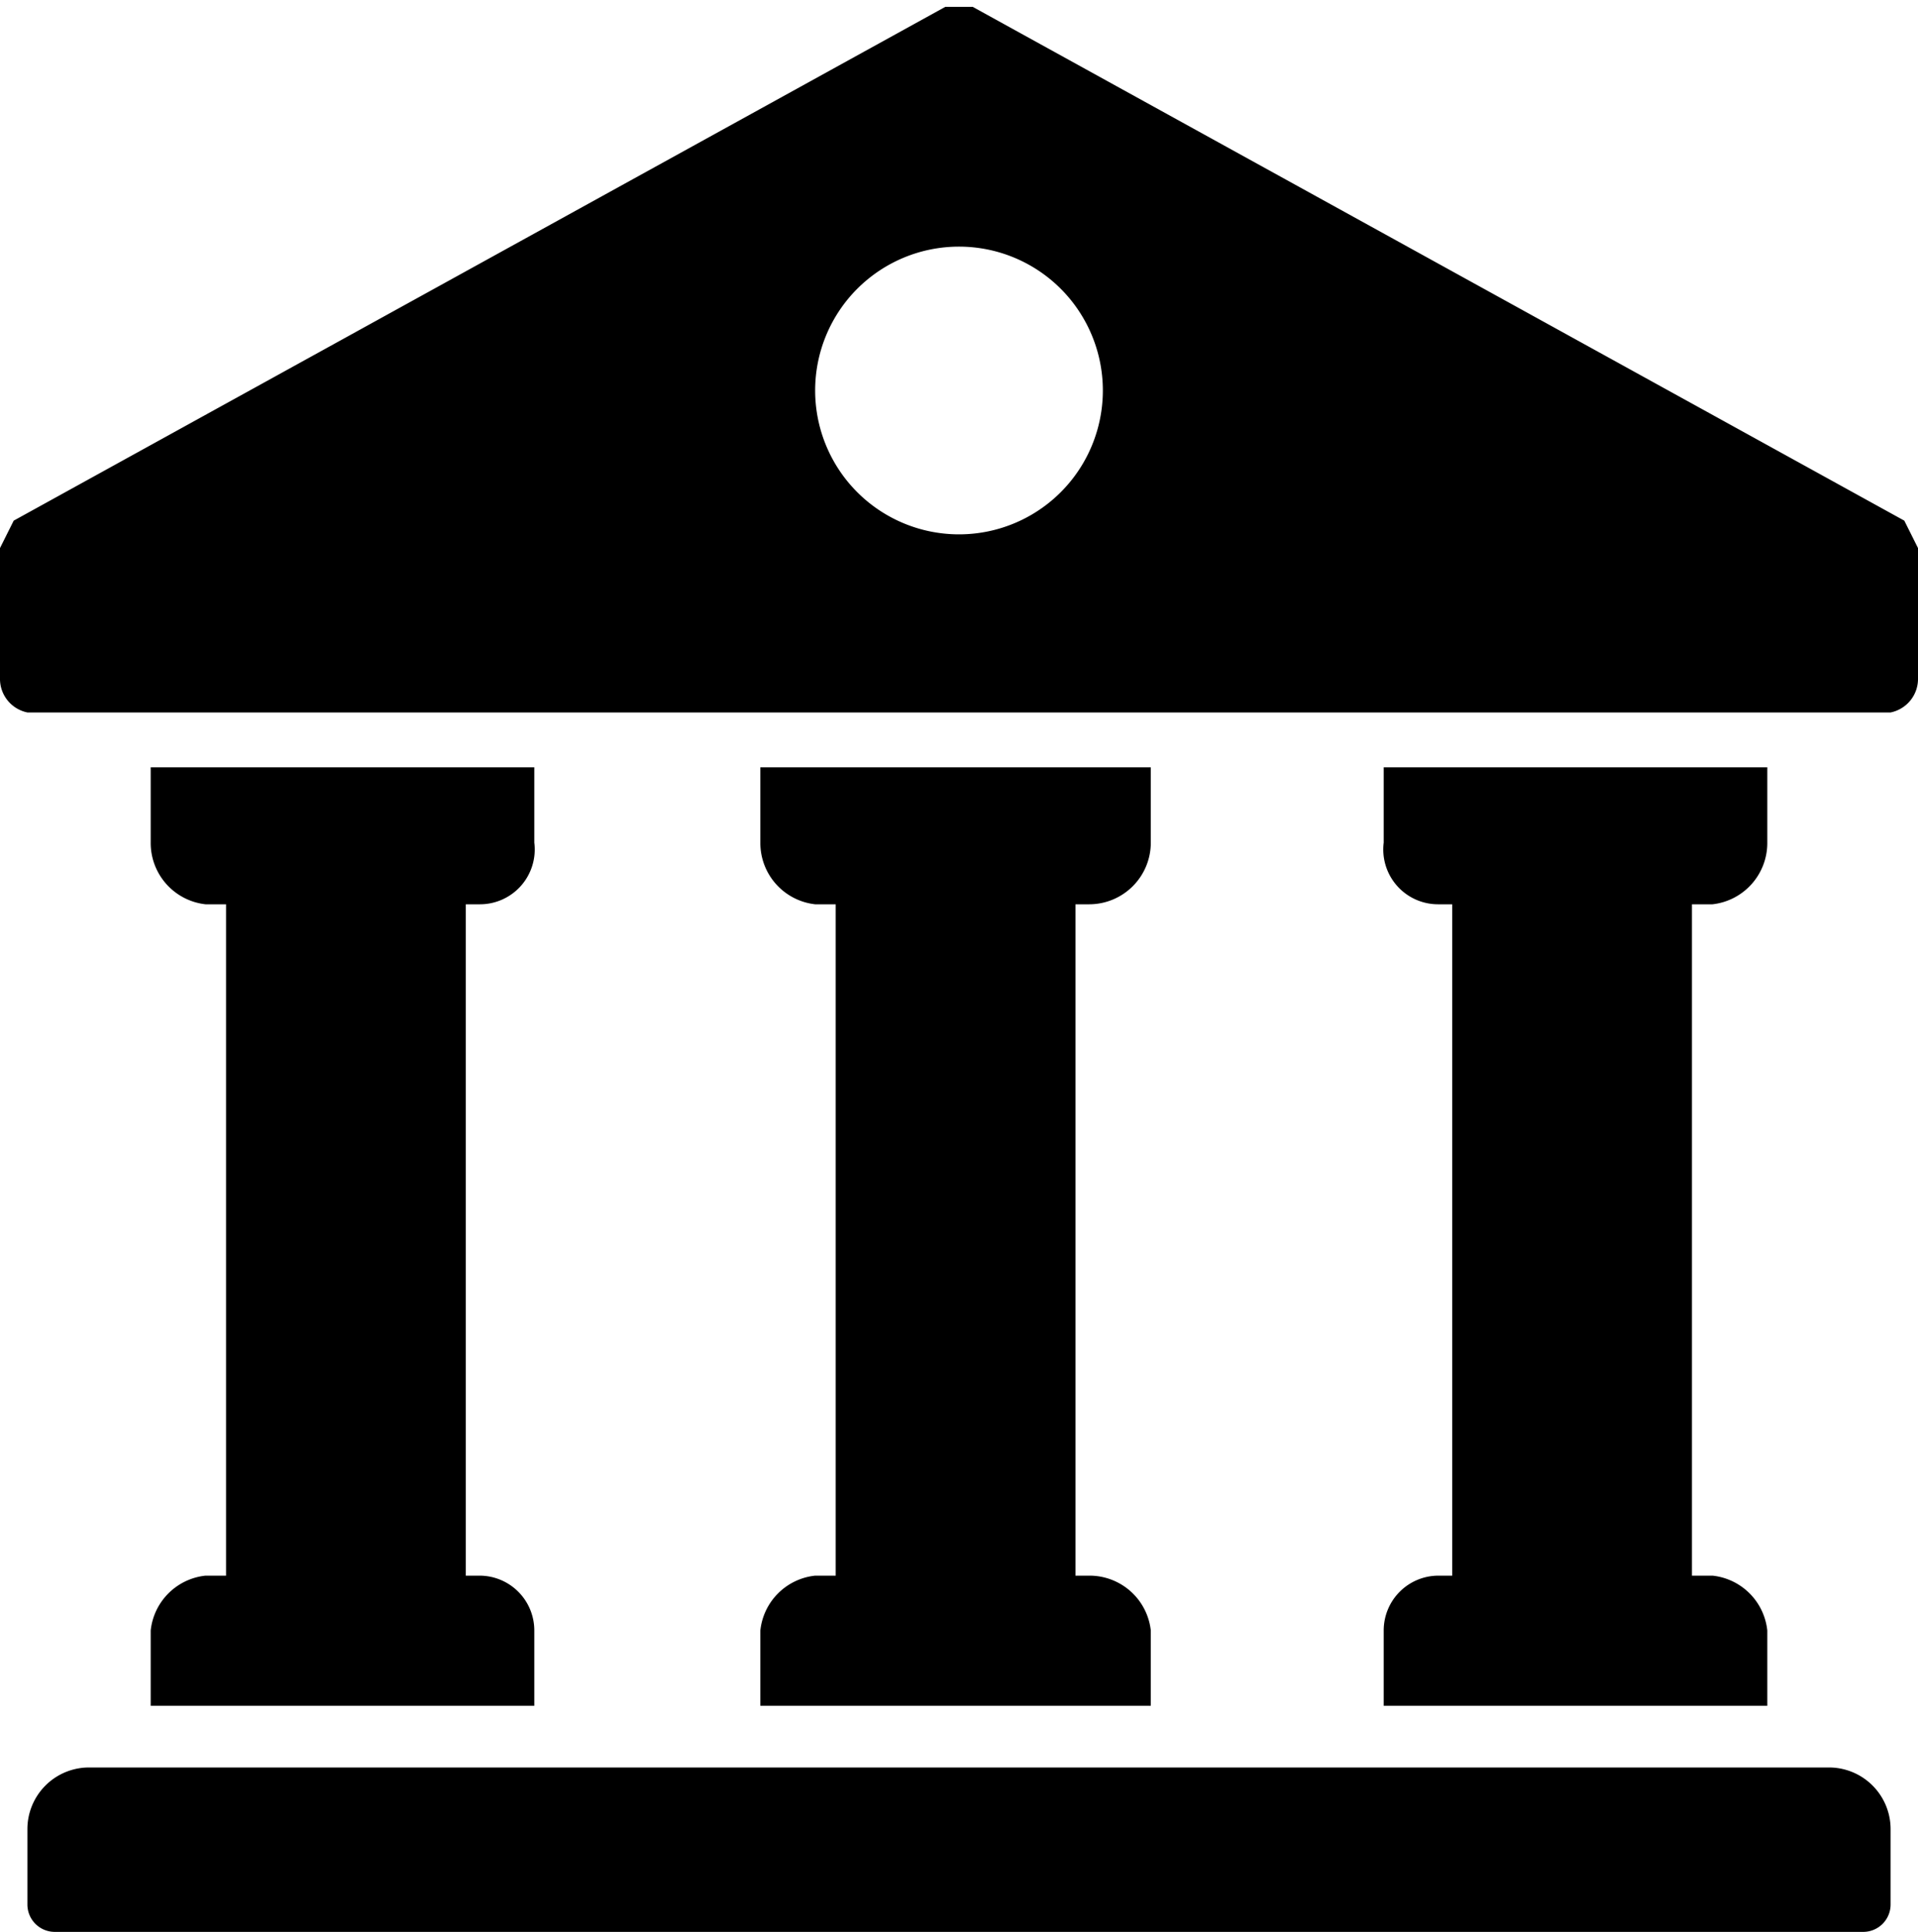 <svg xmlns="http://www.w3.org/2000/svg" viewBox="0 0 28 28.2"><path d="M27.6,26.7v1.1a.4.4,0,0,1-.4.4H.8a.4.4,0,0,1-.4-.4V26.7a.9.9,0,0,1,.9-.9H26.7a.9.9,0,0,1,.9.9Z"/><path d="M24.7,13.2V23H25a.9.9,0,0,1,.8.8v1.1H20.2V23.8A.8.8,0,0,1,21,23h.2V13.2H21a.8.8,0,0,1-.8-.9V11.2h5.6v1.1a.9.9,0,0,1-.8.9Z"/><path d="M15.7,13.2V23h.2a.9.9,0,0,1,.9.8v1.1H11.1V23.8a.9.9,0,0,1,.8-.8h.3V13.2h-.3a.9.9,0,0,1-.8-.9V11.2h5.7v1.1a.9.9,0,0,1-.9.9Z"/><path d="M6.8,13.2V23H7a.8.8,0,0,1,.8.8v1.1H2.2V23.8A.9.9,0,0,1,3,23h.3V13.2H3a.9.9,0,0,1-.8-.9V11.2H7.8v1.1a.8.8,0,0,1-.8.9Z"/><path d="M27.8,7.6,14.2.1h-.4L.2,7.6,0,8V9.9a.5.5,0,0,0,.4.5H27.6a.5.5,0,0,0,.4-.5V8l-.2-.4ZM14,7.8a2.1,2.1,0,0,1-2.1-2.1,2.1,2.1,0,0,1,4.2,0A2.1,2.1,0,0,1,14,7.8Z"/></svg>
